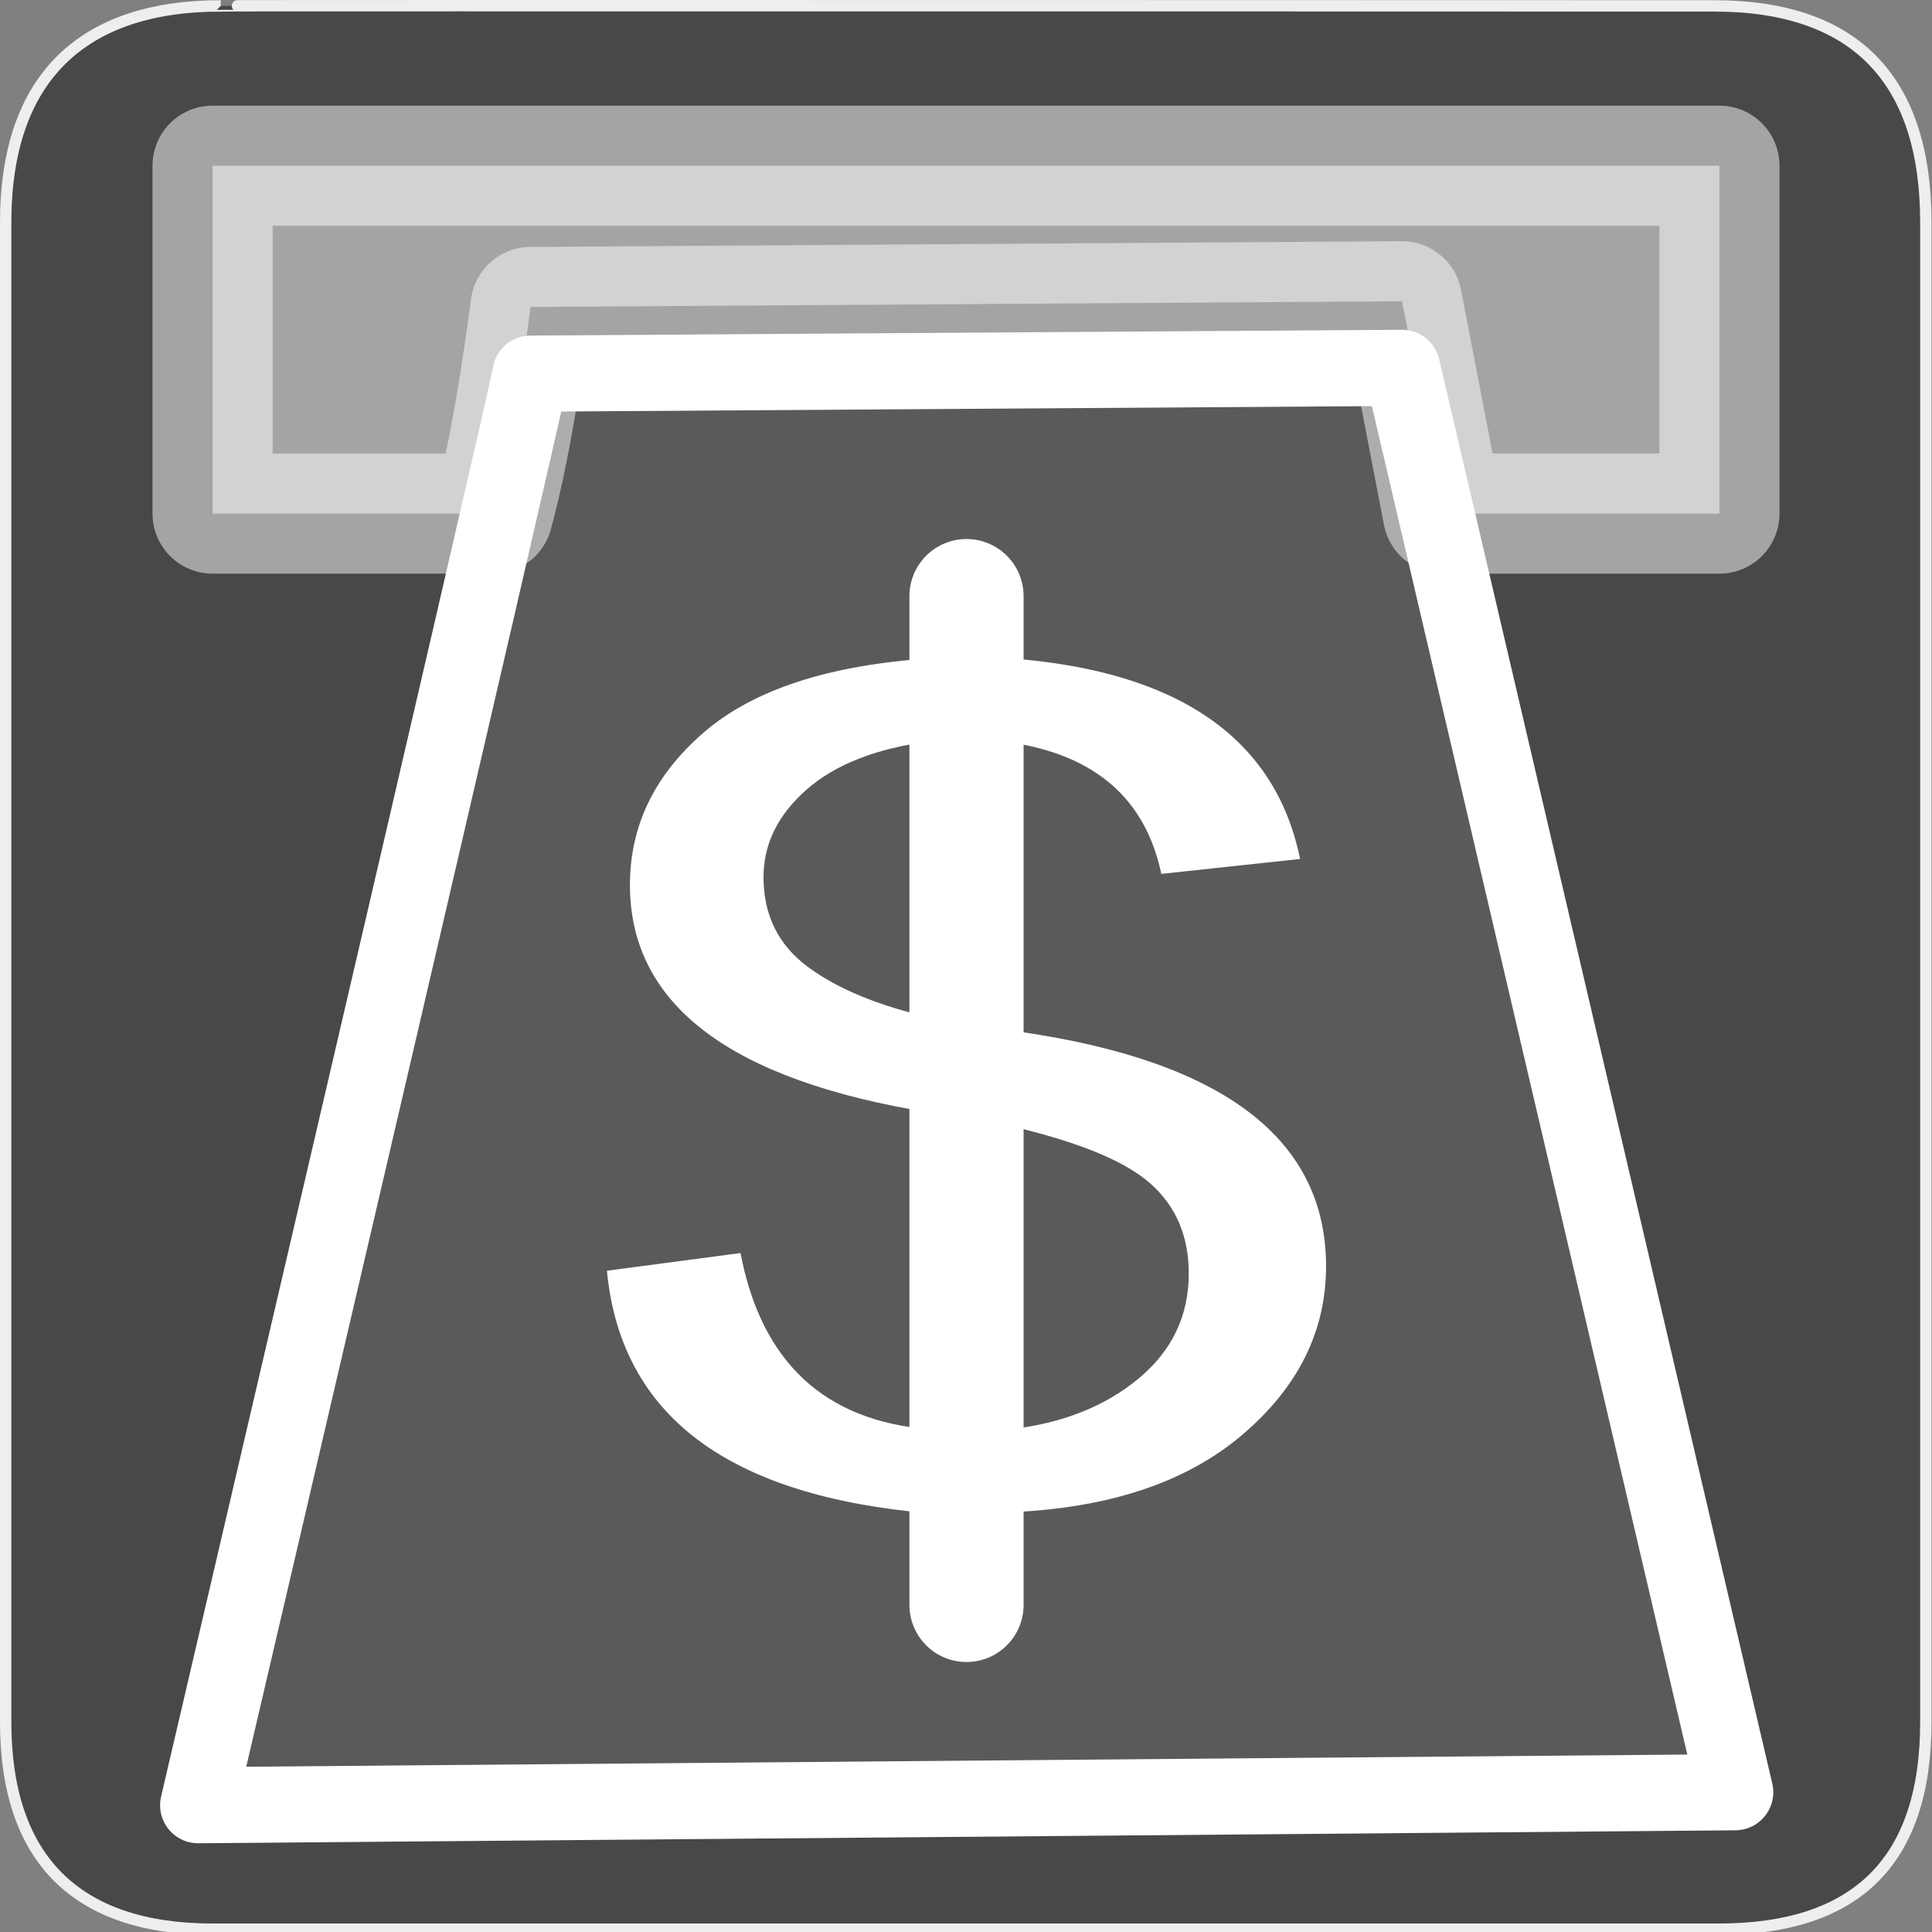<?xml version="1.0" encoding="UTF-8" standalone="no"?>
<svg xmlns="http://www.w3.org/2000/svg" xmlns:sodipodi="http://sodipodi.sourceforge.net/DTD/sodipodi-0.dtd" xmlns:inkscape="http://www.inkscape.org/namespaces/inkscape" version="1.0" width="580" height="580">
 <rect width="100%" height="100%" fill="#808080" stroke="none"/>
 <g id="g1327">
  <path d="M 66.275,1.768 C 24.94,1.768 1.704,23.139 1.704,66.804 L 1.704,516.927 C 1.704,557.771 22.599,579.156 63.896,579.156 L 515.92,579.156 C 557.227,579.156 578.149,558.841 578.149,516.927 L 578.149,66.804 C 578.149,24.203 557.227,1.768 514.628,1.768 C 514.624,1.768 66.133,1.625 66.275,1.768 z " id="path1329" fill-opacity="0.5" fill="#111" stroke="#eee" stroke-width="3.408"/>
 </g>
 <path d="M 159.276,112.172 C 157.444,122.794 59.49,541.938 59.49,541.938 L 520.925,538.039 L 420.906,110.436 L 159.276,112.172 z" id="path3243" sodipodi:nodetypes="ccccc" fill="none" fill-rule="evenodd" stroke="#ffffff" stroke-linejoin="round" stroke-width="22.853"/>
 <path sodipodi:nodetypes="ccccc" id="path3163" d="M 159.276,112.172 C 157.444,122.794 59.49,541.938 59.49,541.938 L 520.925,538.039 L 420.906,110.436 L 159.276,112.172 z" opacity=".1" fill="#ffffff" fill-rule="evenodd" stroke="#ffffff" stroke-linejoin="round" stroke-linecap="round" stroke-width="22.853"/>
 <g id="g5004" transform="matrix(1.299,0,0,1.143,-301.538,133.339)">
  <path id="text2413" d="M 428.269,167.179 C 428.479,167.285 429.268,167.495 430.636,167.81 C 452.199,172.018 468.399,179.697 479.234,190.847 C 490.068,201.997 495.485,216.619 495.485,234.712 C 495.485,253.225 489.542,269.267 477.656,282.836 C 465.769,296.406 449.307,303.769 428.269,304.926 L 428.269,333.643 L 411.386,333.643 L 411.386,305.242 C 389.927,302.822 373.464,295.854 361.999,284.335 C 350.533,272.817 344.064,256.696 342.591,235.974 L 370.993,230.925 C 373.201,246.493 377.672,258.485 384.404,266.9 C 391.136,275.315 400.13,280.101 411.386,281.258 L 411.386,190.847 C 390.032,186.219 374.043,178.487 363.419,167.653 C 352.795,156.818 347.482,142.88 347.482,125.839 C 347.482,108.904 352.742,94.361 363.261,82.212 C 373.78,70.062 389.822,63.041 411.386,61.147 L 411.386,47.578 L 428.269,47.578 L 428.269,61.147 C 446.151,62.936 460.247,68.616 470.555,78.188 C 480.864,87.761 487.333,101.172 489.963,118.423 L 460.457,122.684 C 458.774,111.954 455.25,103.46 449.885,97.201 C 444.521,90.943 437.315,86.919 428.269,85.131 L 428.269,167.179 z M 411.386,163.708 L 411.386,84.815 C 399.92,86.814 391.136,91.416 385.035,98.621 C 378.934,105.827 375.884,114.163 375.884,123.63 C 375.884,134.465 379.04,143.012 385.351,149.271 C 391.662,155.53 400.341,160.342 411.386,163.708 L 411.386,163.708 z M 428.269,281.258 C 439.314,279.575 448.413,274.763 455.566,266.821 C 462.718,258.879 466.295,248.86 466.295,236.763 C 466.295,226.139 463.586,217.592 458.169,211.123 C 452.752,204.653 442.785,199.157 428.269,194.634 L 428.269,281.258 z" transform="scale(1.087,0.92)" fill="#ffffff"/>
 </g>
 <path d="M 290.153,178.96 L 290.153,481.805" id="path4370" sodipodi:nodetypes="cc" fill="none" fill-rule="evenodd" stroke="#ffffff" stroke-linejoin="round" stroke-linecap="round" stroke-width="34.28"/>
 <path d="M 63.812,49.75 L 63.812,154.188 L 147.969,154.188 C 154.647,129.956 158.946,94.1 159.281,92.156 L 420.906,90.438 L 433.188,154.188 L 516.188,154.188 L 516.188,49.75 L 63.812,49.75 z" id="rect7186" sodipodi:nodetypes="ccccccccc" opacity=".5" fill="#ffffff" stroke="#ffffff" stroke-linejoin="round" stroke-linecap="round" stroke-width="36.06"/>
</svg>

